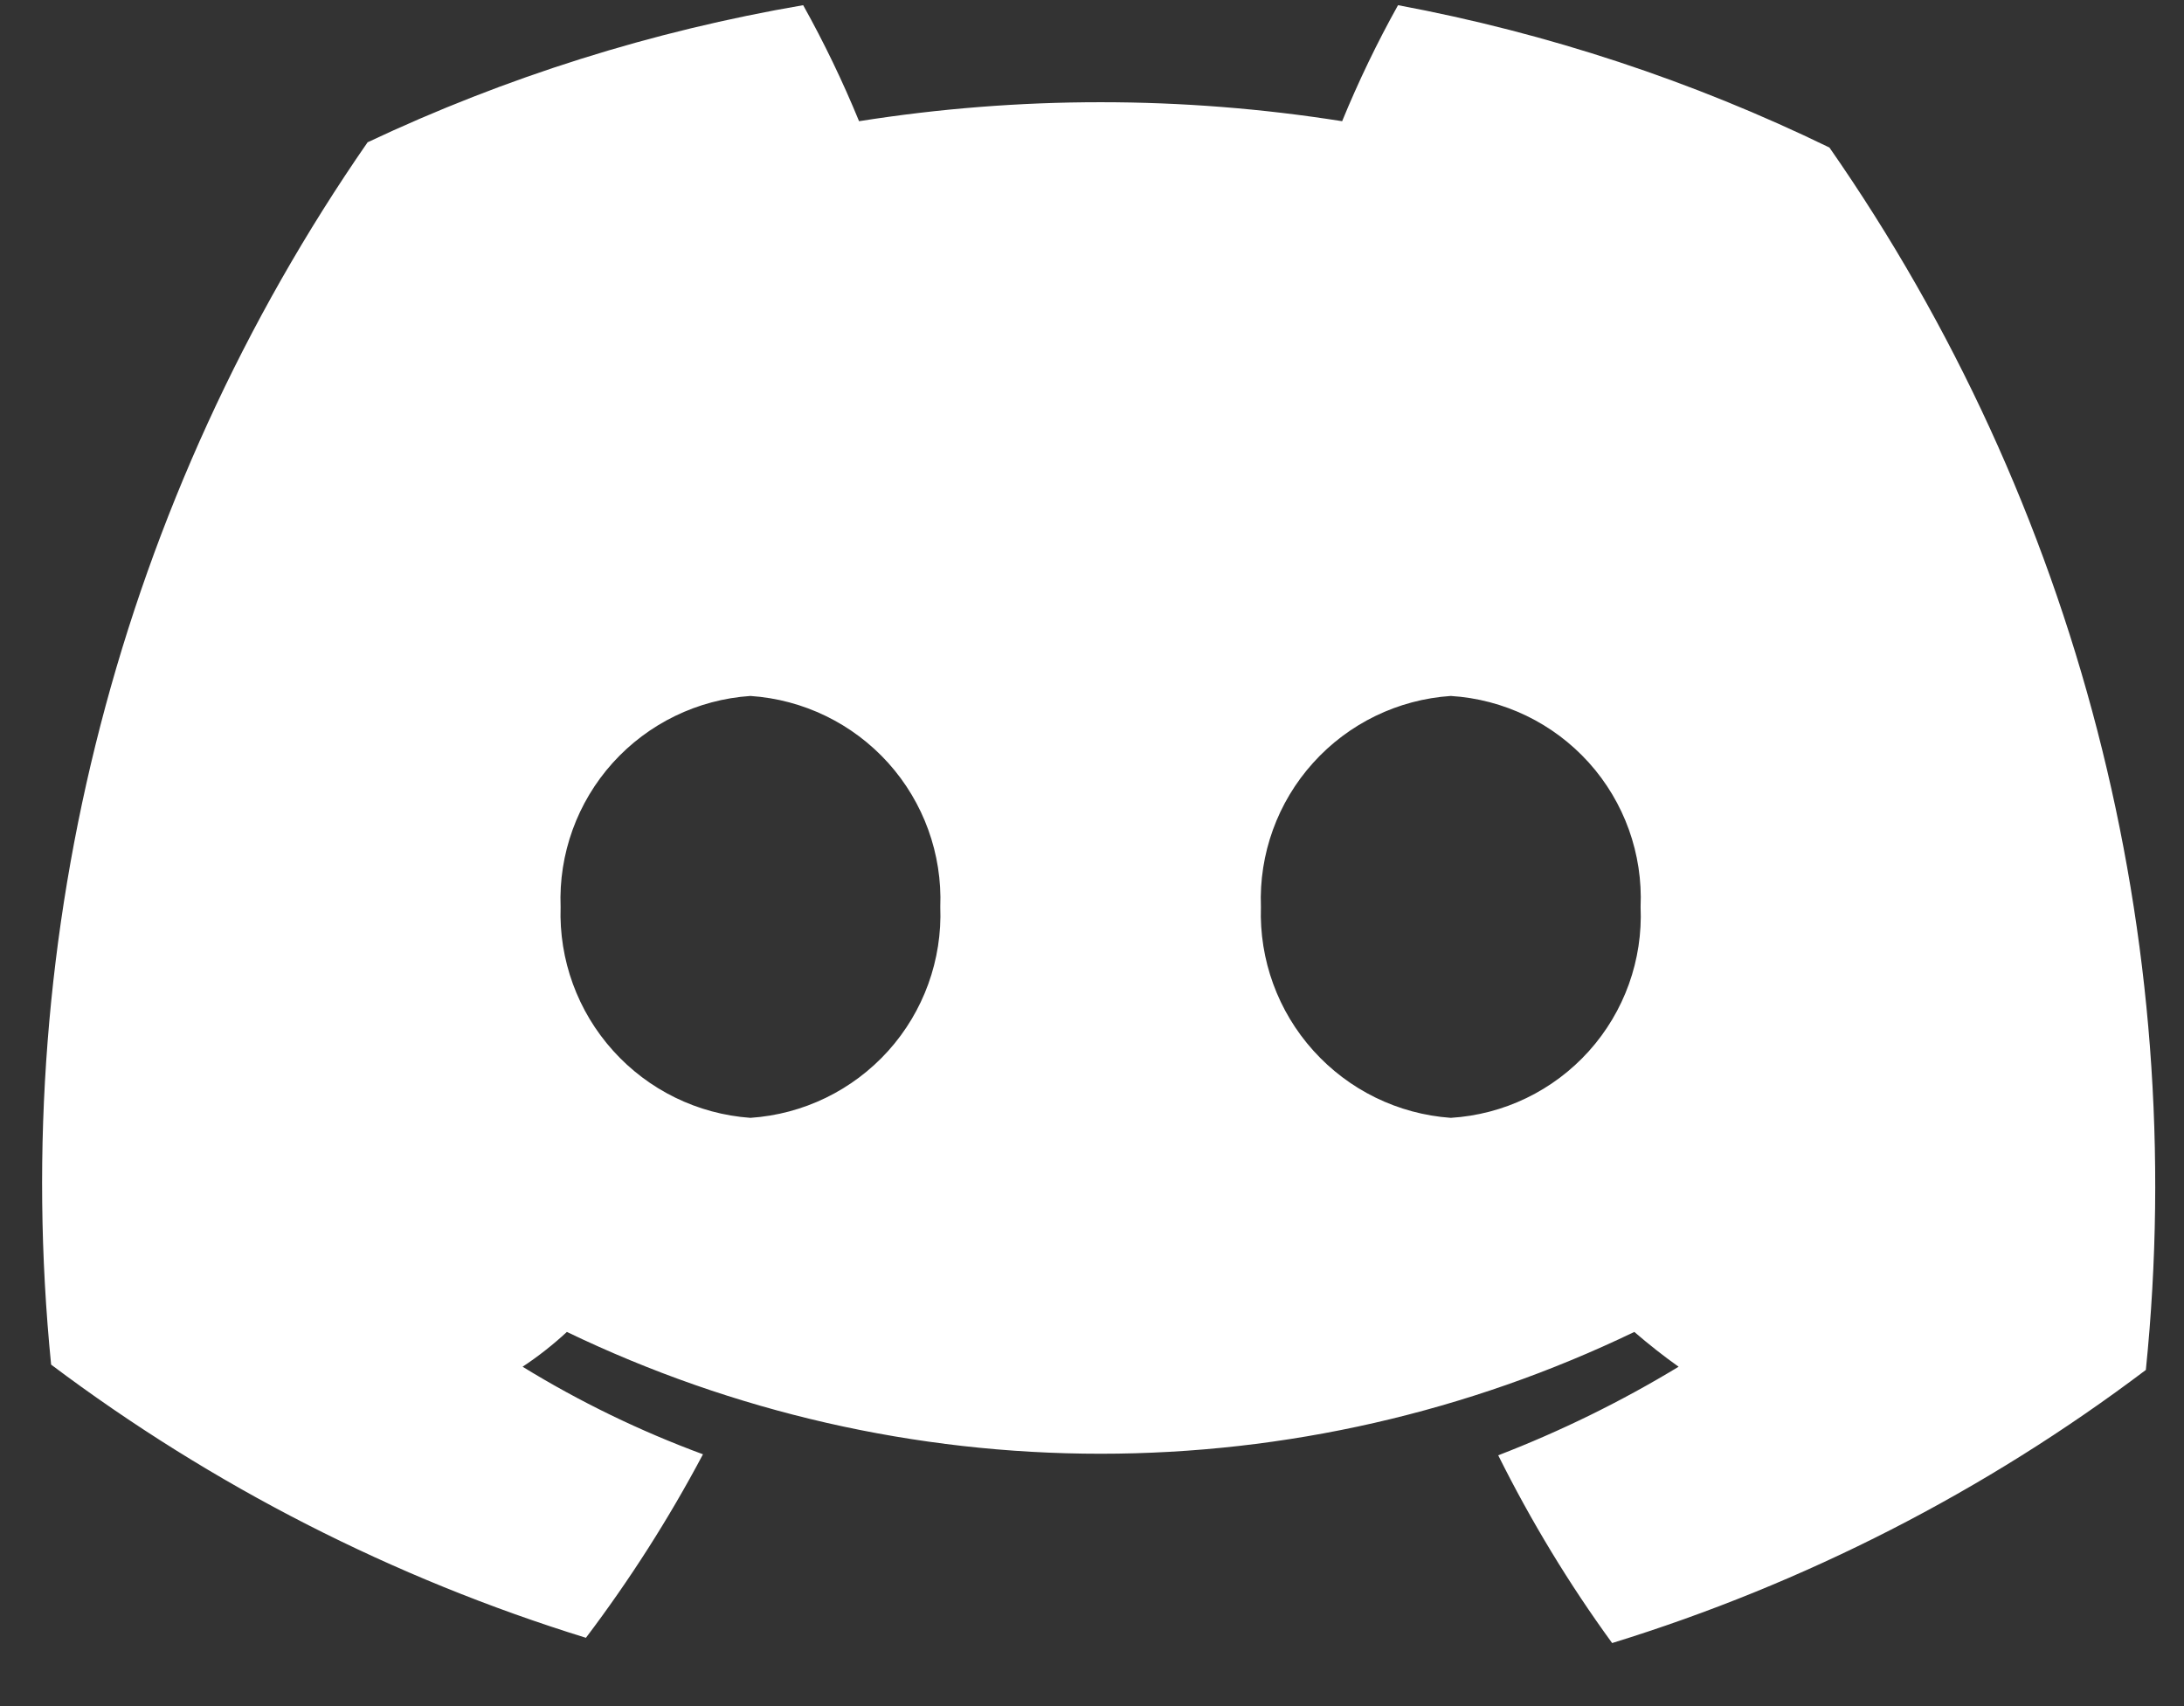 <svg width="32" height="25" viewBox="0 0 32 25" fill="none" xmlns="http://www.w3.org/2000/svg">
<rect x="0" y="0" width="32" height="25" fill="#333333" stroke="none"/>
<path d="M20.484 0.076C20.177 0.626 19.904 1.194 19.665 1.776C17.32 1.405 14.932 1.405 12.587 1.776C12.348 1.194 12.075 0.626 11.768 0.076C9.559 0.454 7.412 1.129 5.386 2.085C1.762 7.315 0.118 13.665 0.749 19.996C3.111 21.772 5.762 23.126 8.585 23.999C9.227 23.15 9.801 22.251 10.3 21.31C9.379 20.97 8.494 20.541 7.657 20.027C7.887 19.875 8.104 19.704 8.306 19.517C10.746 20.692 13.418 21.302 16.126 21.302C18.834 21.302 21.506 20.692 23.946 19.517C24.162 19.703 24.378 19.873 24.595 20.027C23.754 20.537 22.869 20.971 21.952 21.325C22.431 22.287 22.989 23.208 23.621 24.076C26.441 23.206 29.087 21.852 31.441 20.074C32.087 13.741 30.443 7.386 26.805 2.162C24.801 1.187 22.675 0.485 20.484 0.076ZM10.995 16.38C10.222 16.325 9.5 15.972 8.982 15.395C8.463 14.819 8.188 14.064 8.214 13.289C8.184 12.513 8.458 11.756 8.977 11.179C9.497 10.602 10.221 10.25 10.995 10.198C11.77 10.25 12.494 10.602 13.014 11.179C13.533 11.756 13.807 12.513 13.777 13.289C13.807 14.065 13.533 14.822 13.014 15.399C12.494 15.976 11.77 16.328 10.995 16.38ZM21.257 16.38C20.483 16.325 19.762 15.972 19.243 15.395C18.724 14.819 18.449 14.064 18.475 13.289C18.445 12.513 18.719 11.756 19.239 11.179C19.758 10.602 20.482 10.25 21.257 10.198C22.033 10.246 22.759 10.597 23.28 11.175C23.8 11.753 24.072 12.512 24.038 13.289C24.072 14.066 23.8 14.825 23.28 15.403C22.759 15.982 22.033 16.332 21.257 16.38Z" fill="white"/>
</svg>
